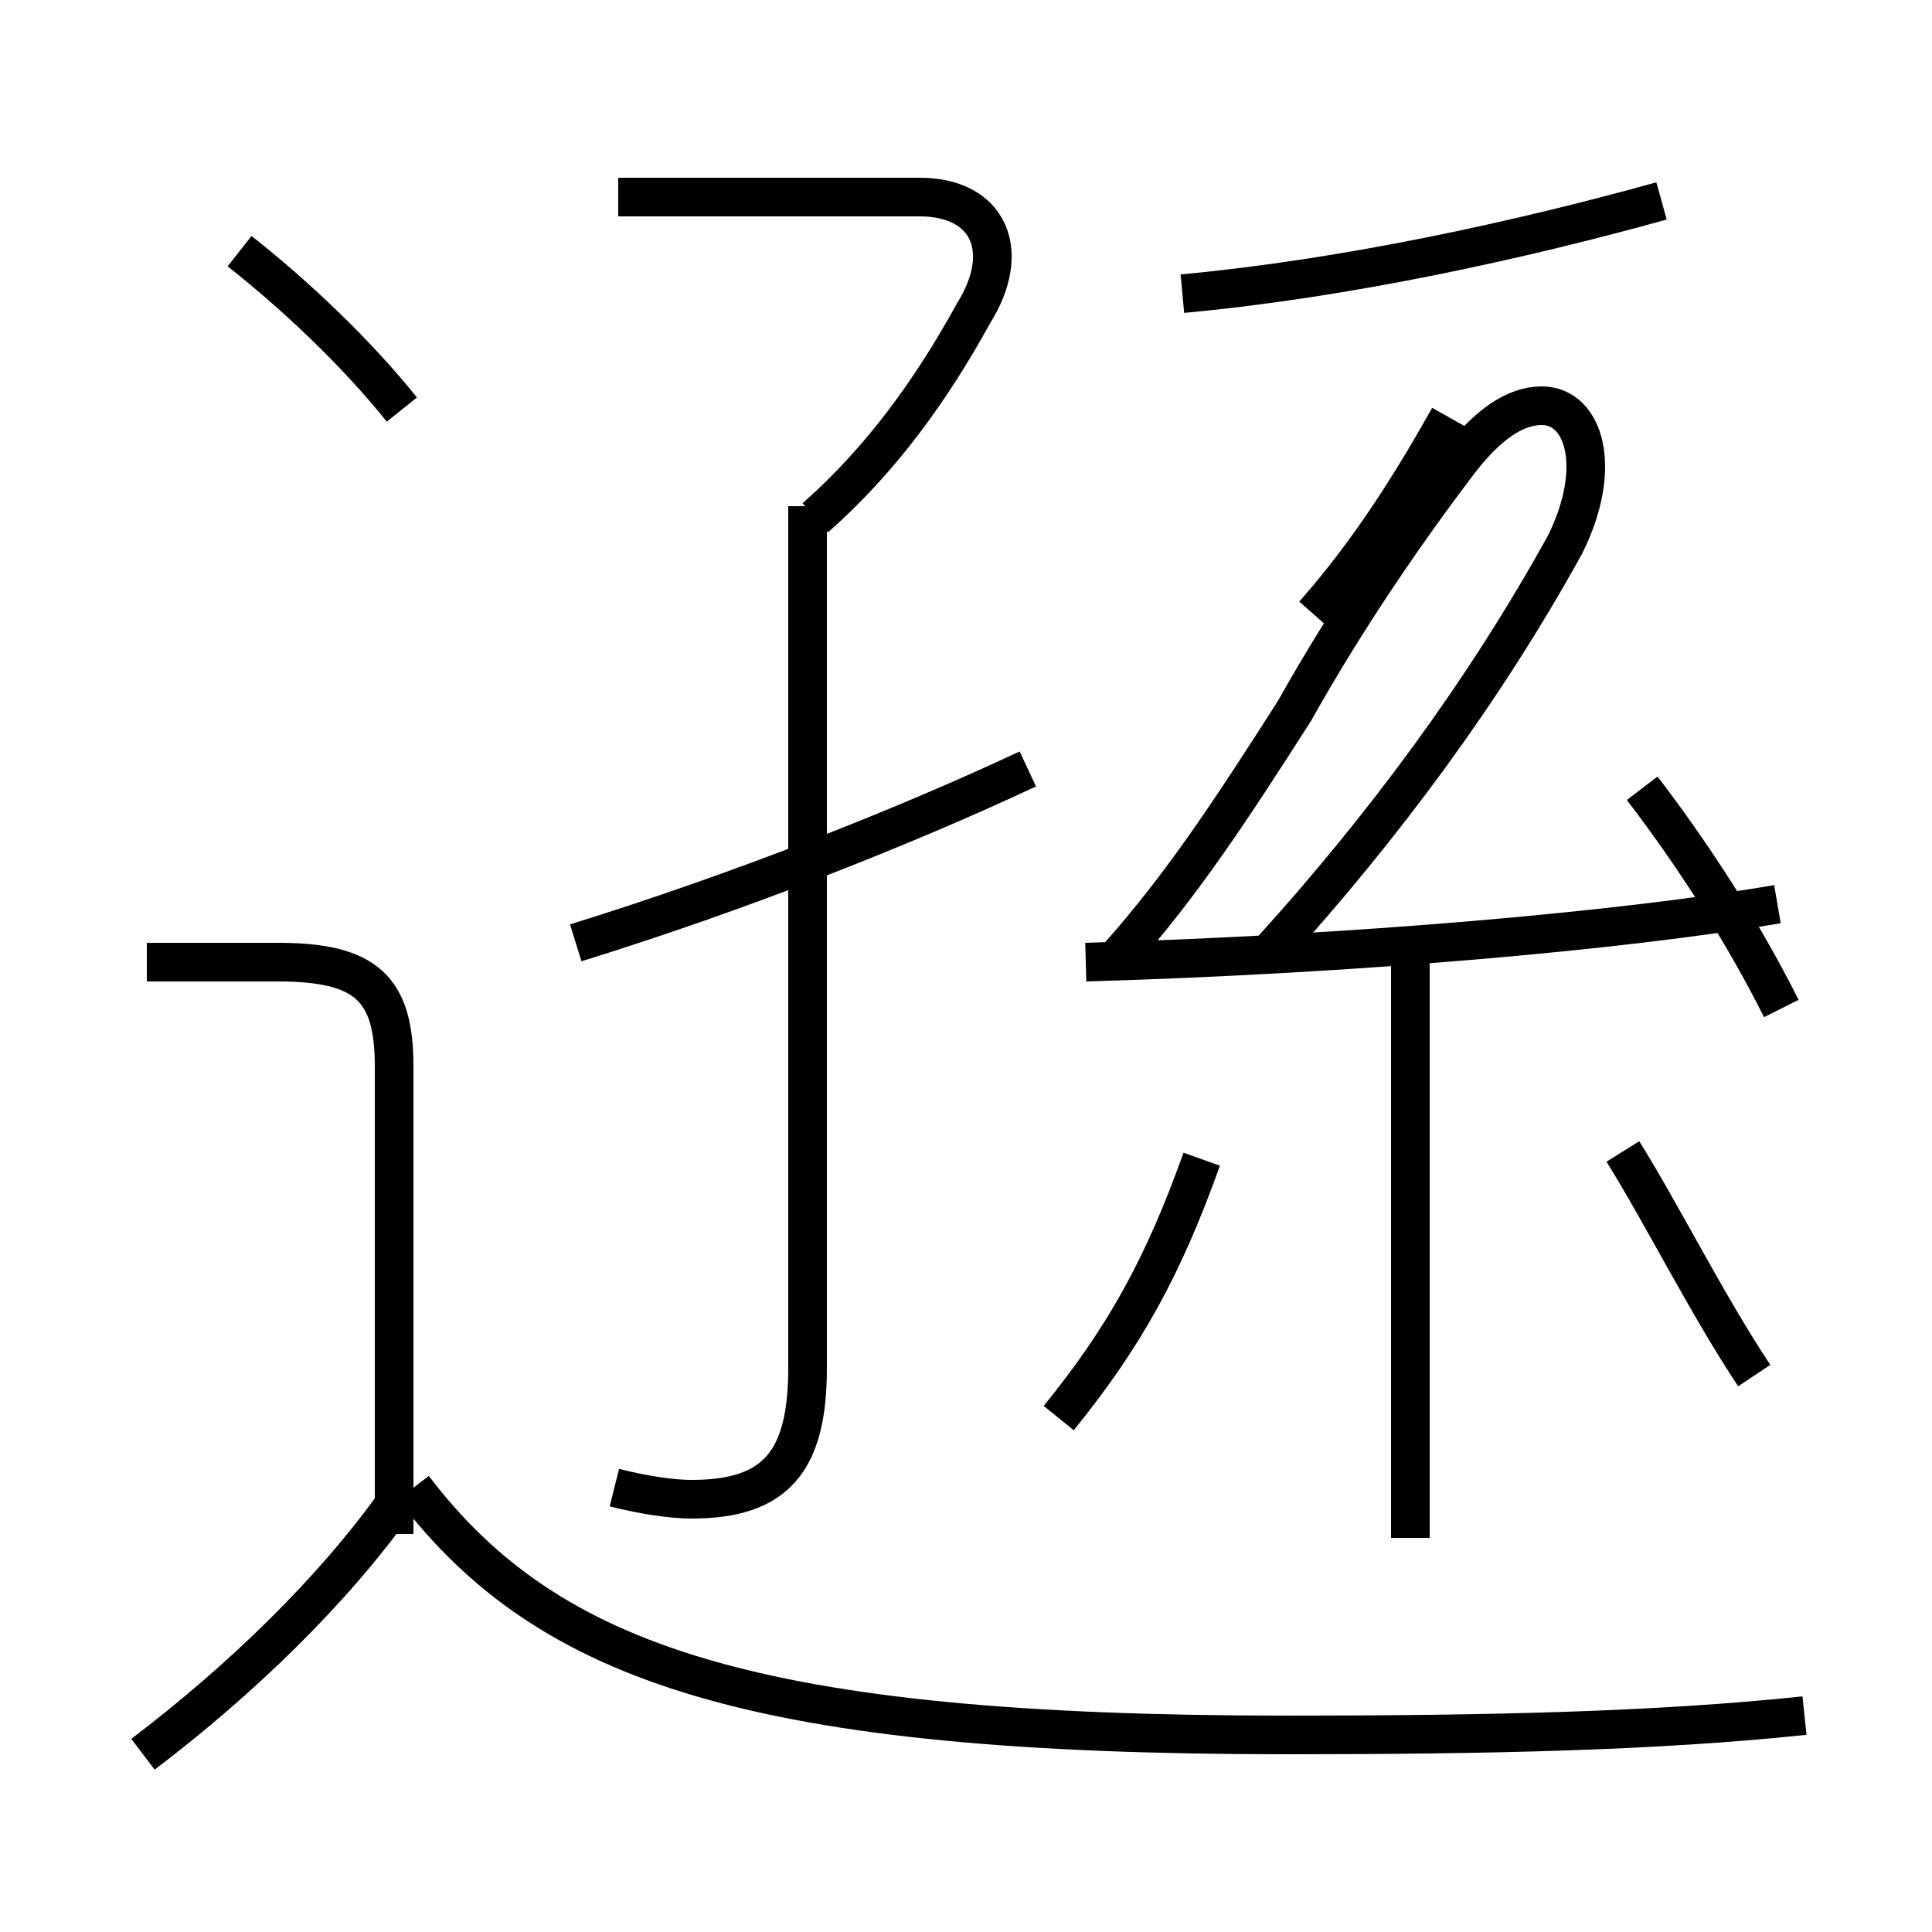 <?xml version='1.0' encoding='utf8'?>
<svg viewBox="0.0 -6.0 50.0 50.0" version="1.1" xmlns="http://www.w3.org/2000/svg">
<rect x="0.0" y="-6.0" width="50.0" height="50.0" fill="#808080" stroke="none"/>
<rect x="-1000" y="-1000" width="2000" height="2000" stroke="white" fill="white"/>
<g style="fill:white;stroke:#000000;  stroke-width:1">
<path d="M 46.7 0.4 C 42.9 0.8 38.6 0.9 33.3 0.9 C 19.6 0.9 14.2 -0.9 10.7 -5.5 M 3.7 1.4 C 6.2 -0.5 8.6 -2.8 10.3 -5.2 M 10.2 -4.3 L 10.2 -16.4 C 10.2 -18.4 9.5 -19.1 7.2 -19.1 L 3.8 -19.1 M 15.9 -5.5 C 16.7 -5.3 17.4 -5.2 17.9 -5.2 C 20.1 -5.2 20.9 -6.2 20.9 -8.6 L 20.9 -30.9 M 27.4 -7.3 C 29.1 -9.4 30.1 -11.2 31.1 -14.0 M 10.4 -33.4 C 9.2 -34.9 7.6 -36.4 6.2 -37.5 M 14.9 -19.6 C 19.1 -20.9 23.4 -22.6 26.6 -24.1 M 36.5 -4.2 L 36.5 -19.1 M 45.4 -8.4 C 44.2 -10.2 43.0 -12.6 42.0 -14.2 M 21.1 -30.6 C 22.8 -32.1 24.1 -33.9 25.2 -35.9 C 26.2 -37.5 25.6 -38.9 23.8 -38.9 L 16.0 -38.9 M 28.1 -19.1 C 35.0 -19.3 41.9 -19.9 46.0 -20.6 M 32.9 -19.4 C 35.8 -22.6 38.4 -26.1 40.5 -29.9 C 41.5 -31.9 41.0 -33.5 39.9 -33.5 C 39.2 -33.5 38.5 -33.0 37.8 -32.1 C 36.5 -30.4 34.9 -28.1 33.5 -25.6 C 31.9 -23.1 30.6 -21.1 28.9 -19.2 M 46.1 -17.9 C 45.1 -19.9 43.8 -21.9 42.5 -23.6 M 30.6 -36.4 C 34.9 -36.8 39.4 -37.8 43.0 -38.8 M 34.0 -28.1 C 35.5 -29.8 36.6 -31.6 37.5 -33.2" transform="translate(0.0, 38.0)" />
</g>
</svg>